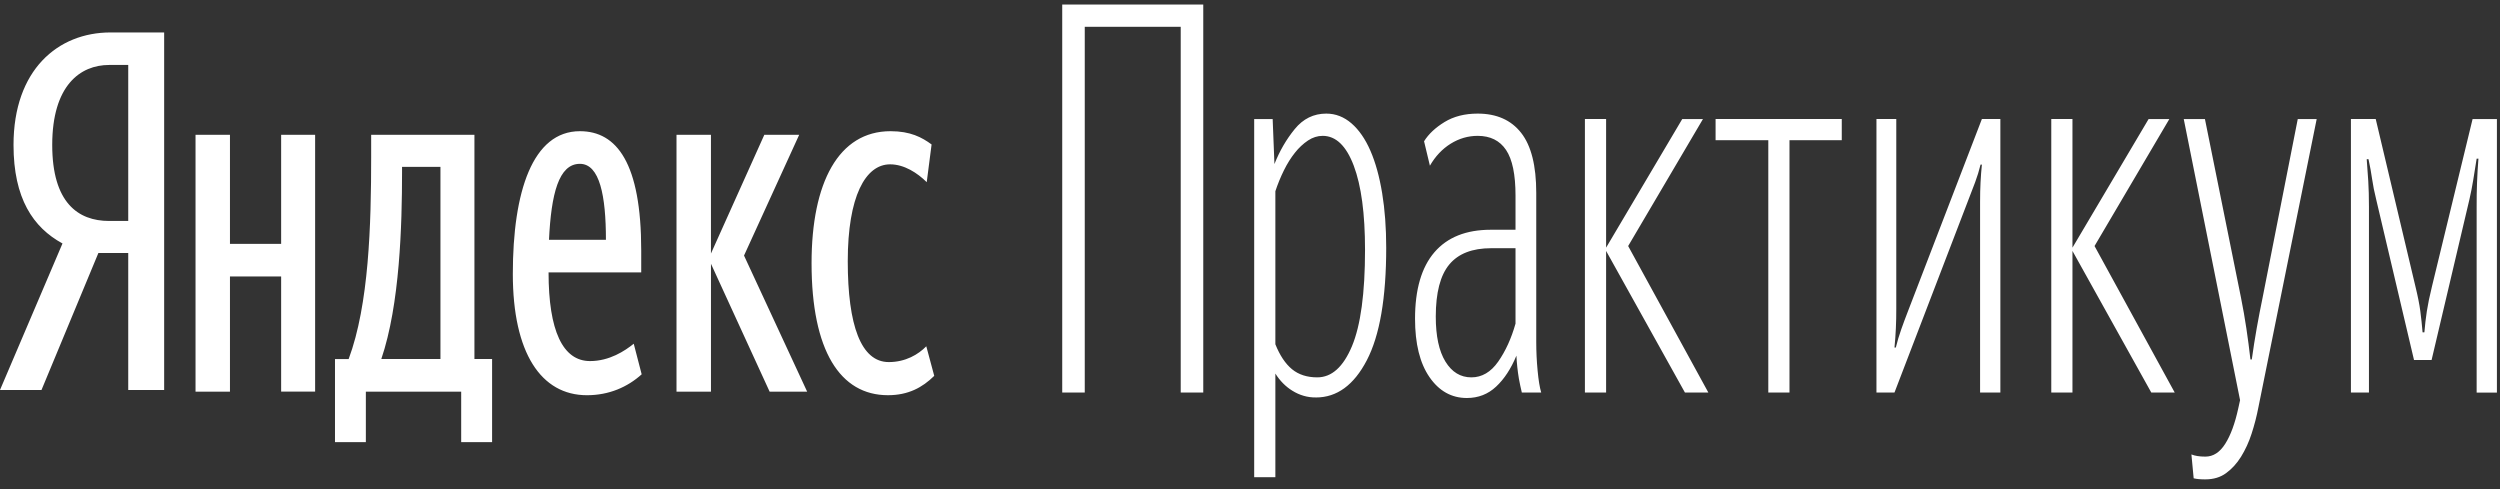<svg width="184" height="36" viewBox="0 0 184 36" fill="none" xmlns="http://www.w3.org/2000/svg">
  <rect x="0" y="0" width="184" height="36" fill="#333333" stroke="none"/>
  <path  fill="#fff" fill-rule="evenodd" clip-rule="evenodd" d="M9.438 4.781H8.031C5.903 4.781 3.844 6.29 3.844 10.669C3.844 14.901 5.733 16.263 8.031 16.263H9.438V4.781ZM7.242 18.619L3.054 28.702H0L4.599 17.919C2.437 16.741 0.995 14.607 0.995 10.669C0.995 5.149 4.256 2.388 8.135 2.388H12.082V28.702H9.438V18.619H7.242ZM59.731 19.373C59.731 13.445 61.712 9.656 65.545 9.656C67.007 9.656 67.85 10.107 68.565 10.632L68.207 13.407C67.526 12.732 66.551 12.095 65.513 12.095C63.693 12.095 62.395 14.458 62.395 19.222C62.395 23.948 63.369 26.649 65.415 26.649C66.649 26.649 67.591 26.087 68.175 25.486L68.76 27.663C67.883 28.526 66.844 29.087 65.35 29.087C61.842 29.087 59.731 25.824 59.731 19.373ZM52.327 19.41V28.825H49.791V9.919H52.326V18.66L56.255 9.919H58.821L54.76 18.809L59.406 28.825H56.644L52.326 19.41H52.327ZM40.407 17.647H44.596C44.596 14.421 44.141 12.058 42.68 12.058C41.12 12.058 40.568 14.271 40.406 17.647H40.407ZM43.199 29.088C39.822 29.088 37.744 25.974 37.744 20.16C37.744 14.083 39.206 9.656 42.68 9.656C45.408 9.656 47.194 12.02 47.194 18.434V20.047H40.374C40.374 24.324 41.413 26.575 43.427 26.575C44.856 26.575 45.993 25.824 46.643 25.298L47.227 27.55C46.188 28.488 44.823 29.088 43.2 29.088H43.199ZM32.416 12.282H29.591V12.62C29.591 16.596 29.429 22.411 28.064 26.424H32.417V12.282H32.416ZM36.217 32.539H33.943V28.825H26.927V32.539H24.655V26.425H25.661C27.156 22.411 27.318 16.559 27.318 11.532V9.919H34.918V26.424H36.218V32.539H36.217ZM23.193 9.919V28.824H20.692V20.348H16.925V28.825H14.391V9.919H16.925V17.948H20.692V9.919H23.193ZM86.901 1.971H79.838V28.893H78.18V0.333H88.56V28.893H86.901V1.972V1.971ZM96.95 27.774C98.012 27.774 98.863 27.01 99.505 25.479C100.145 23.947 100.466 21.584 100.466 18.388C100.466 15.724 100.19 13.662 99.637 12.196C99.084 10.732 98.322 9.999 97.348 9.999C96.972 9.999 96.613 10.113 96.271 10.339C95.915 10.578 95.59 10.881 95.309 11.238C95.011 11.611 94.74 12.043 94.497 12.536C94.254 13.028 94.043 13.542 93.867 14.073V25.338C94.198 26.164 94.608 26.776 95.093 27.175C95.58 27.574 96.2 27.774 96.951 27.774H96.95ZM96.85 29.252C96.245 29.262 95.647 29.091 95.11 28.753C94.622 28.452 94.197 28.022 93.867 27.494V35.124H92.308V8.762H93.668L93.799 12.076C94.175 11.118 94.673 10.259 95.292 9.501C95.911 8.741 96.685 8.361 97.614 8.361C98.299 8.361 98.918 8.602 99.471 9.081C100.023 9.56 100.488 10.232 100.864 11.098C101.24 11.963 101.527 13.002 101.726 14.213C101.925 15.425 102.025 16.763 102.025 18.227C102.025 21.93 101.549 24.692 100.598 26.516C99.648 28.34 98.399 29.254 96.852 29.254L96.85 29.252ZM108.293 27.774C109.066 27.774 109.725 27.389 110.266 26.617C110.807 25.843 111.233 24.912 111.542 23.82V18.268H109.751C108.359 18.268 107.331 18.667 106.668 19.466C106.005 20.264 105.673 21.543 105.673 23.301C105.673 24.739 105.91 25.843 106.385 26.616C106.861 27.389 107.496 27.774 108.292 27.774H108.293ZM112.007 28.893C111.926 28.556 111.854 28.216 111.791 27.874C111.697 27.314 111.636 26.747 111.608 26.177C111.211 27.135 110.714 27.895 110.116 28.453C109.52 29.013 108.801 29.293 107.961 29.293C106.834 29.293 105.915 28.78 105.209 27.755C104.501 26.73 104.147 25.298 104.147 23.461C104.147 21.304 104.623 19.672 105.573 18.567C106.523 17.463 107.905 16.91 109.719 16.91H111.542V14.394C111.542 12.848 111.311 11.73 110.846 11.037C110.382 10.345 109.685 9.999 108.757 9.999C108.05 9.999 107.387 10.193 106.767 10.578C106.148 10.965 105.64 11.504 105.241 12.196L104.811 10.399C105.142 9.866 105.645 9.393 106.319 8.981C106.994 8.568 107.806 8.361 108.756 8.361C110.149 8.361 111.216 8.834 111.957 9.779C112.699 10.725 113.068 12.196 113.068 14.194V25.178C113.068 25.87 113.101 26.57 113.168 27.275C113.234 27.981 113.322 28.521 113.433 28.893H112.007ZM118.209 28.893H116.649V8.76H118.209V18.227L123.813 8.762H125.338L119.833 18.108L125.736 28.893H124.012L118.209 18.468V28.893ZM131.706 10.319V28.893H130.147V10.319H126.267V8.76H135.554V10.319H131.705H131.706ZM145.734 14.874C145.734 14.34 145.745 13.855 145.768 13.414C145.79 12.976 145.823 12.543 145.867 12.117H145.768C145.66 12.56 145.527 12.993 145.37 13.414C145.207 13.849 145.041 14.282 144.872 14.713L139.433 28.893H138.107V8.76H139.566V22.742C139.57 23.69 139.526 24.637 139.434 25.578H139.533C139.643 25.124 139.776 24.678 139.931 24.24C140.086 23.801 140.251 23.354 140.428 22.902L145.867 8.76H147.227V28.893H145.734V14.874ZM152.533 28.893H150.974V8.76H152.533V18.227L158.137 8.762H159.663L154.158 18.108L160.061 28.893H158.336L152.533 18.468V28.893ZM162.316 35.283C162.14 35.283 161.979 35.277 161.835 35.264C161.707 35.253 161.58 35.233 161.454 35.204L161.288 33.447C161.42 33.5 161.57 33.54 161.736 33.566C161.902 33.593 162.095 33.607 162.316 33.607C162.891 33.607 163.377 33.294 163.775 32.667C164.173 32.041 164.494 31.17 164.737 30.052L164.869 29.453L160.724 8.762H162.283L164.936 21.903C165.091 22.676 165.223 23.434 165.334 24.18C165.446 24.925 165.544 25.684 165.632 26.456H165.732C165.843 25.658 165.964 24.885 166.097 24.14C166.229 23.394 166.374 22.648 166.528 21.903L169.115 8.762H170.508L166.228 29.93C166.096 30.622 165.924 31.289 165.715 31.927C165.52 32.533 165.257 33.105 164.935 33.625C164.637 34.105 164.265 34.512 163.84 34.823C163.421 35.13 162.912 35.282 162.315 35.282L162.316 35.283ZM174.886 14.672C174.753 14.141 174.653 13.641 174.587 13.175C174.521 12.708 174.432 12.223 174.322 11.718H174.19C174.233 12.249 174.272 12.789 174.305 13.334C174.338 13.881 174.355 14.513 174.355 15.232V28.893H173.028V8.76H174.853L177.771 21.064C177.947 21.783 178.069 22.395 178.136 22.901C178.202 23.408 178.257 23.927 178.302 24.46H178.434C178.478 23.927 178.539 23.408 178.616 22.901C178.694 22.395 178.82 21.784 178.997 21.064L181.982 8.762H183.773V28.894H182.281V15.231C182.275 14.044 182.319 12.857 182.413 11.676H182.281C182.192 12.236 182.109 12.755 182.032 13.234C181.955 13.712 181.86 14.192 181.751 14.671L178.965 26.495H177.671L174.885 14.671L174.886 14.672Z"/>
</svg>